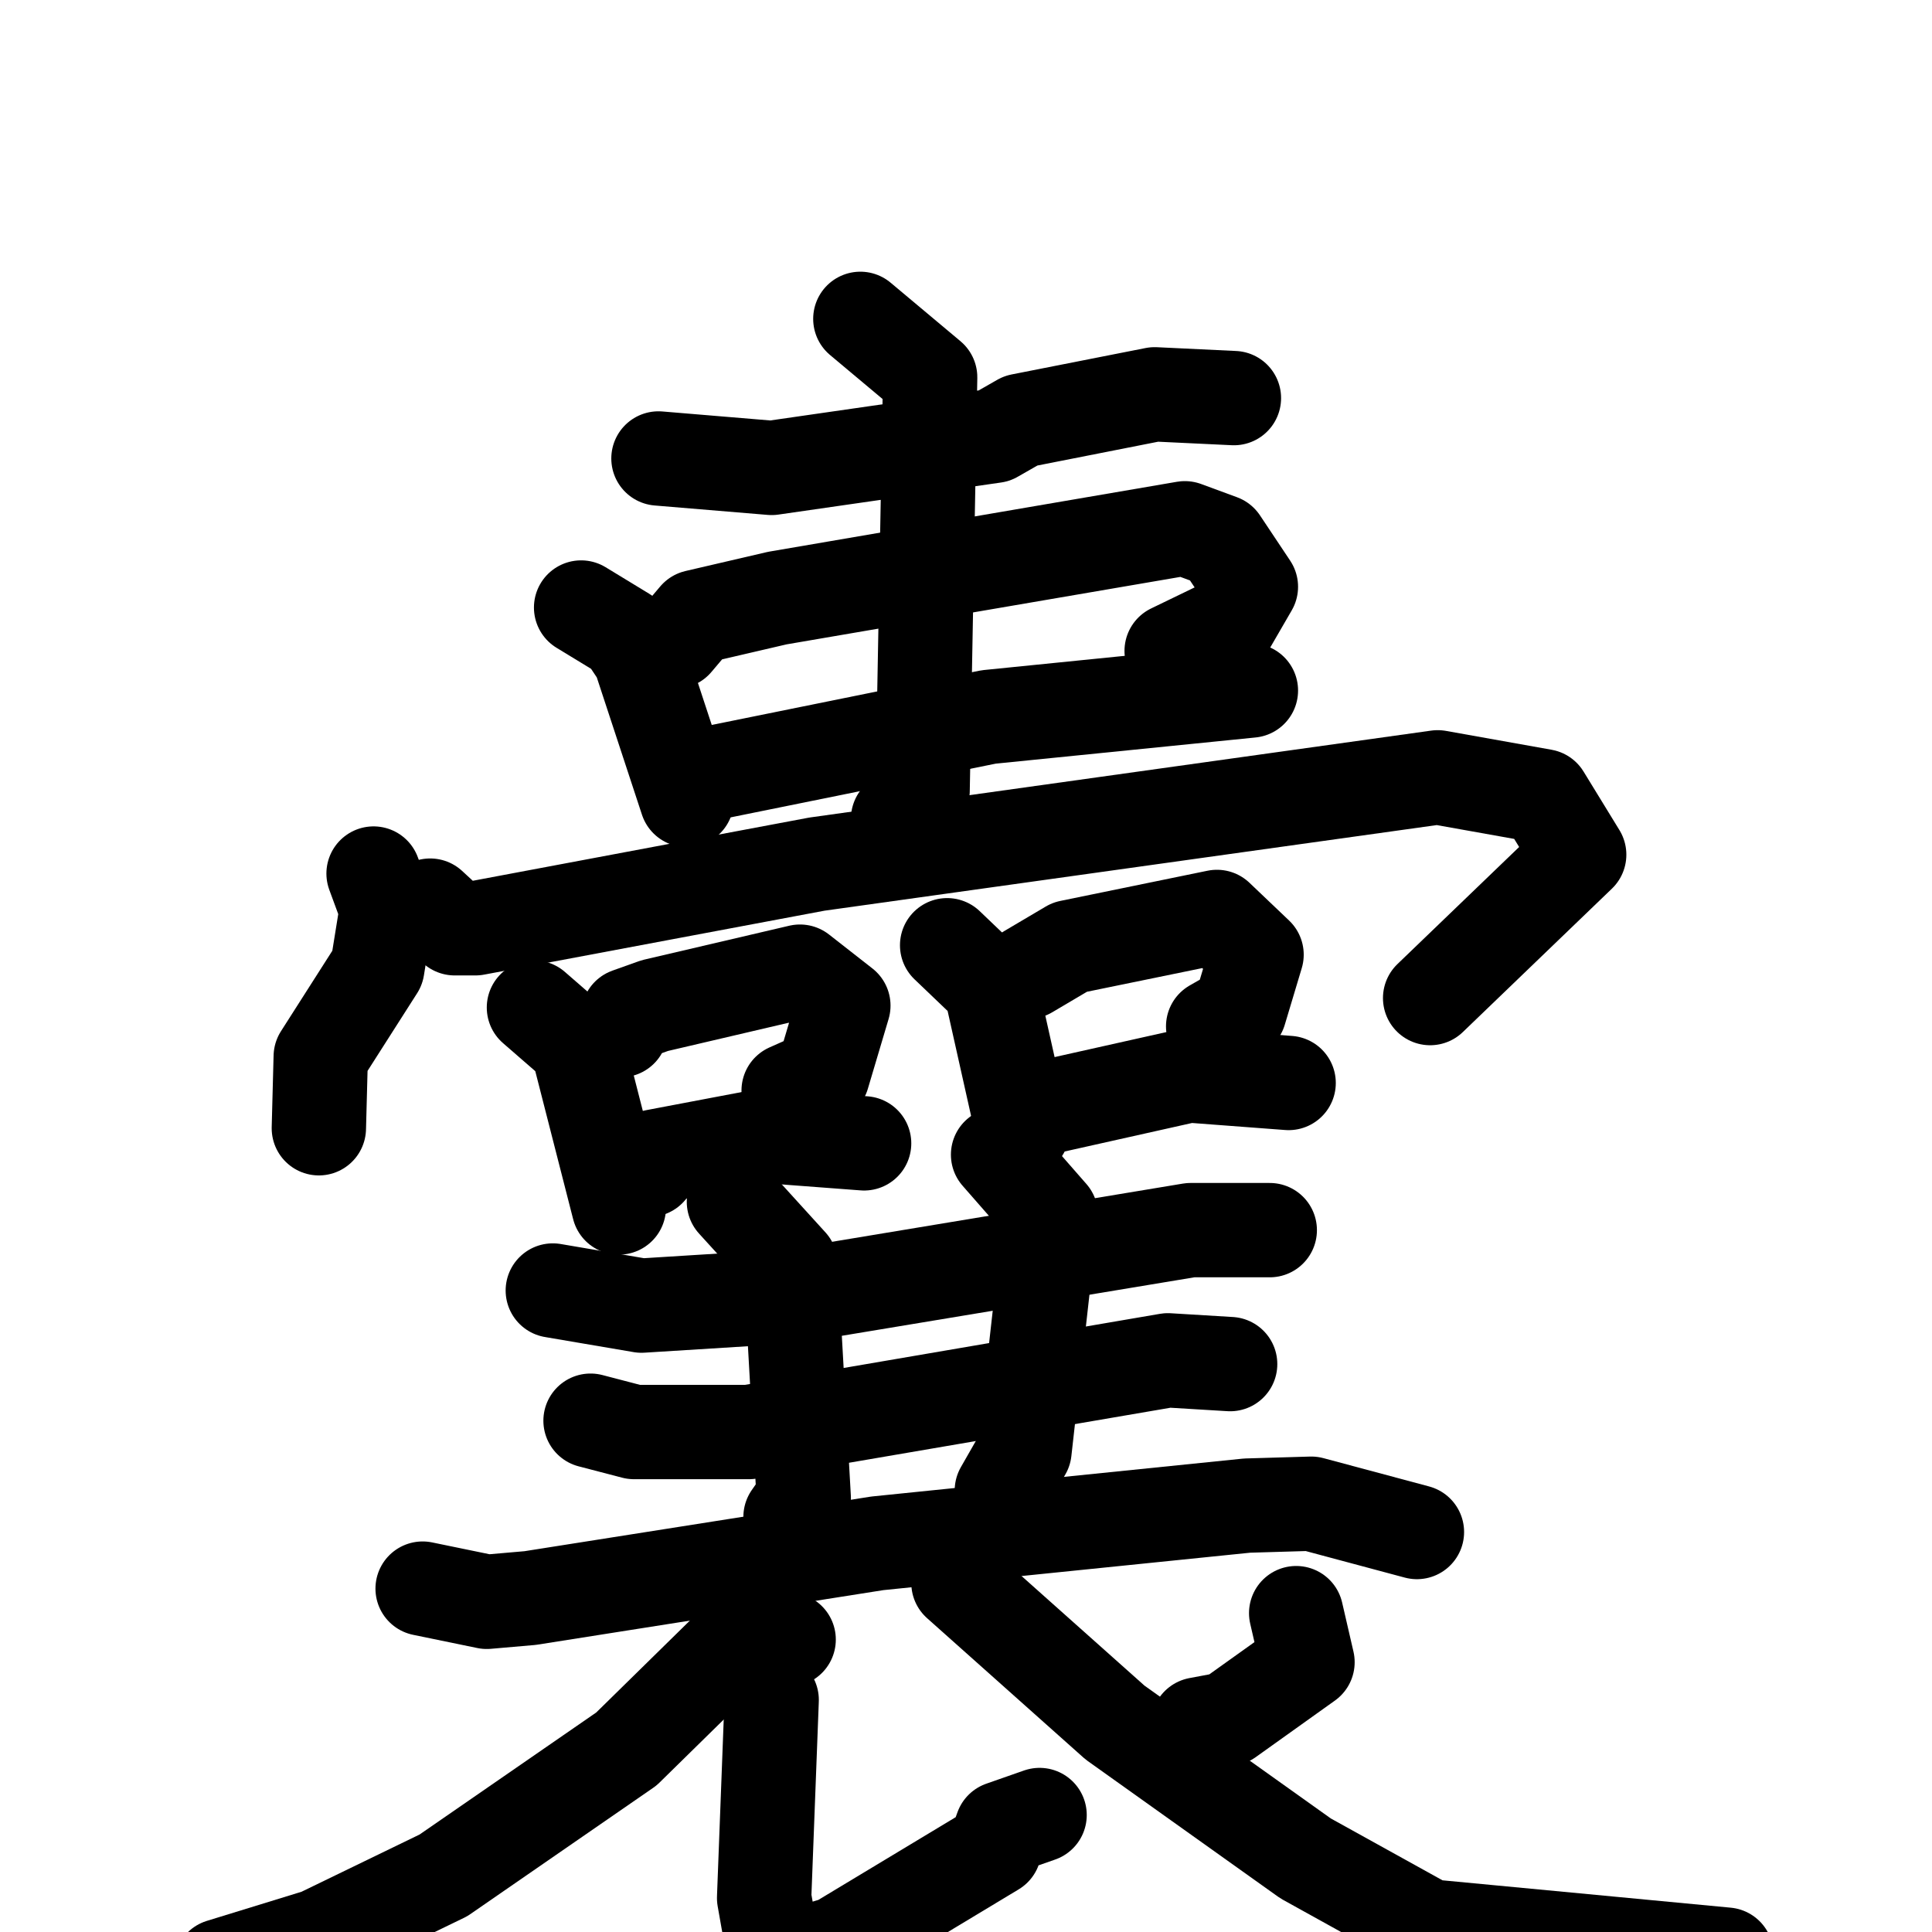 <svg xmlns="http://www.w3.org/2000/svg" viewBox="0 0 1024 1024">
  <g style="fill:none;stroke:#000000;stroke-width:50;stroke-linecap:round;stroke-linejoin:round;" transform="scale(1, 1) translate(0, 0)">
    <path d="M 349.0,243.0 L 409.0,248.0 L 527.0,231.0 L 541.0,223.0 L 612.0,209.0 L 654.0,211.0"/>
    <path d="M 308.0,322.0 L 331.0,336.0 L 339.0,348.0 L 364.0,424.0"/>
    <path d="M 358.0,340.0 L 369.0,327.0 L 412.0,317.0 L 628.0,280.0 L 647.0,287.0 L 663.0,311.0 L 652.0,330.0 L 621.0,345.0"/>
    <path d="M 376.0,410.0 L 524.0,380.0 L 663.0,366.0"/>
    <path d="M 456.0,169.0 L 493.0,200.0 L 489.0,419.0 L 476.0,434.0"/>
    <path d="M 198.0,463.0 L 205.0,482.0 L 200.0,513.0 L 170.0,560.0 L 169.0,598.0"/>
    <path d="M 228.0,480.0 L 241.0,492.0 L 252.0,492.0 L 433.0,458.0 L 762.0,412.0 L 818.0,422.0 L 837.0,453.0 L 758.0,529.0"/>
    <path d="M 283.0,534.0 L 306.0,554.0 L 328.0,640.0"/>
    <path d="M 329.0,546.0 L 333.0,538.0 L 347.0,533.0 L 424.0,515.0 L 447.0,533.0 L 436.0,570.0 L 418.0,578.0"/>
    <path d="M 344.0,620.0 L 347.0,613.0 L 405.0,602.0 L 458.0,606.0"/>
    <path d="M 502.0,501.0 L 525.0,523.0 L 542.0,599.0"/>
    <path d="M 545.0,515.0 L 567.0,502.0 L 645.0,486.0 L 666.0,506.0 L 657.0,536.0 L 643.0,544.0"/>
    <path d="M 554.0,587.0 L 630.0,570.0 L 683.0,574.0"/>
    <path d="M 293.0,684.0 L 340.0,692.0 L 420.0,687.0 L 631.0,652.0 L 673.0,652.0"/>
    <path d="M 313.0,753.0 L 336.0,759.0 L 397.0,759.0 L 619.0,721.0 L 652.0,723.0"/>
    <path d="M 389.0,637.0 L 419.0,670.0 L 426.0,794.0 L 419.0,804.0"/>
    <path d="M 529.0,612.0 L 557.0,644.0 L 543.0,769.0 L 531.0,790.0"/>
    <path d="M 224.0,842.0 L 258.0,849.0 L 281.0,847.0 L 465.0,818.0 L 661.0,798.0 L 695.0,797.0 L 751.0,812.0"/>
    <path d="M 418.0,869.0 L 386.0,874.0 L 332.0,927.0 L 235.0,994.0 L 169.0,1026.0 L 117.0,1042.0"/>
    <path d="M 409.0,901.0 L 405.0,1006.0 L 411.0,1040.0 L 444.0,1030.0 L 527.0,980.0 L 531.0,969.0 L 551.0,962.0"/>
    <path d="M 687.0,855.0 L 693.0,881.0 L 651.0,911.0 L 635.0,914.0"/>
    <path d="M 508.0,839.0 L 591.0,913.0 L 692.0,985.0 L 757.0,1021.0 L 915.0,1036.0"/>
  </g>
</svg>
